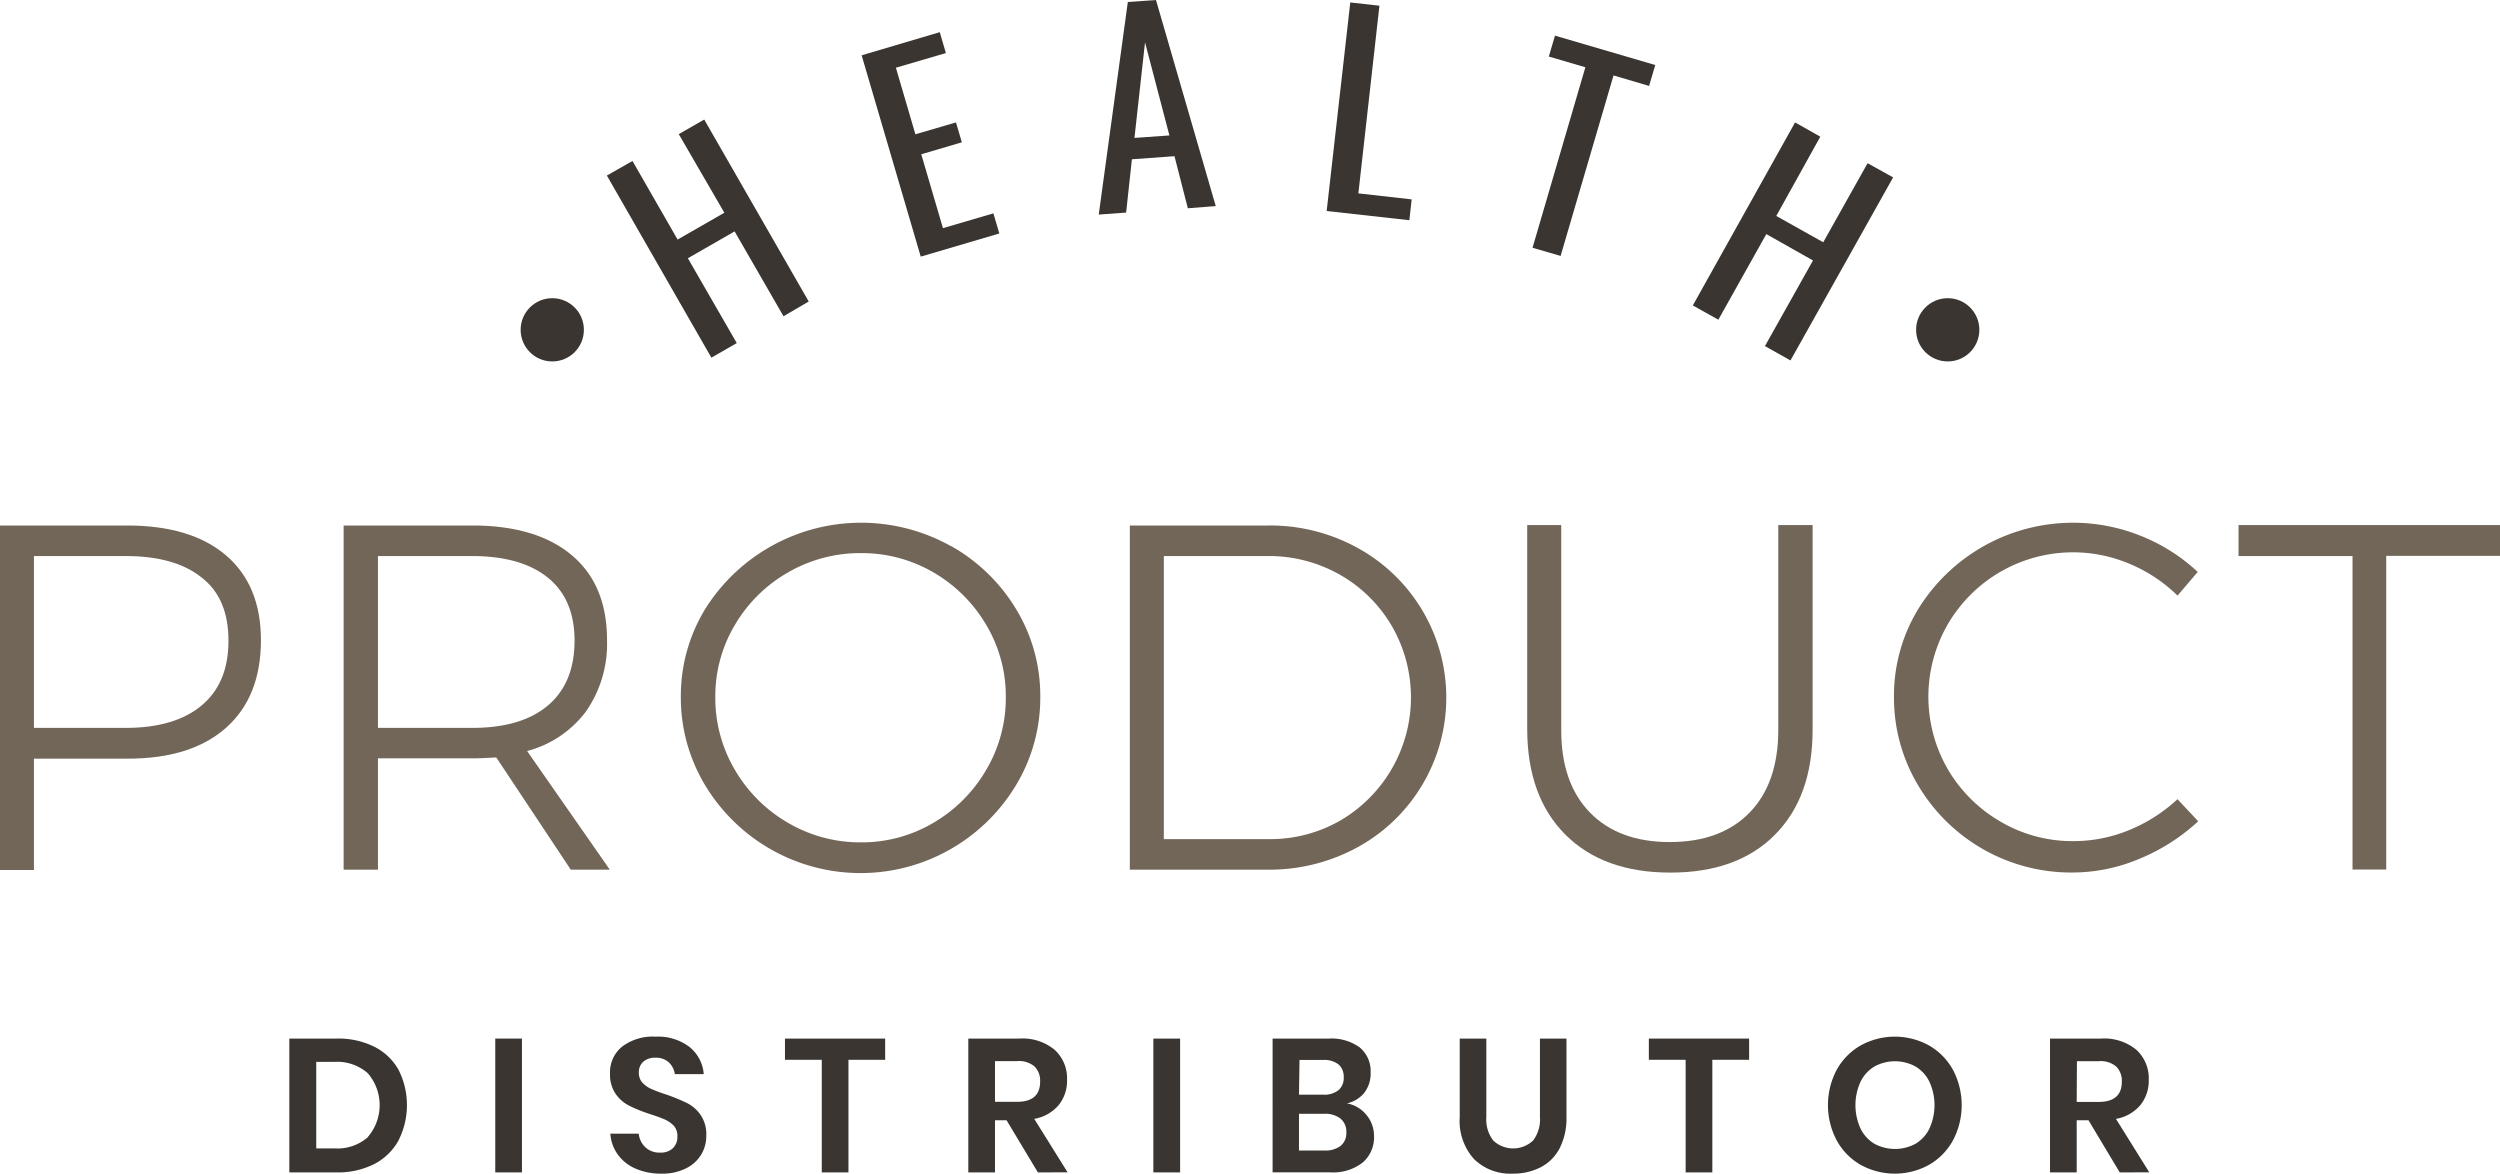<svg xmlns="http://www.w3.org/2000/svg" viewBox="0 0 324.12 152.16"><title>health-product</title><g id="b8086009-ad76-4f18-8774-e7b3ab85bf55" data-name="Layer 2"><g id="a9631433-7ca2-4fb3-b35b-e571ef724020" data-name="Layer 7"><path d="M29.3,72q4.53,3.87,4.53,11,0,7.34-4.53,11.36t-12.83,4H4.4v14.43H0V68.13H16.47Q24.77,68.13,29.3,72ZM26.14,91.46q3.48-2.89,3.48-8.39T26.17,74.9q-3.45-2.81-9.89-2.81H4.4V94.37H16.28Q22.66,94.37,26.14,91.46Z" fill="#726658"/><path d="M74,112.75,64.34,98.2c-1.36.08-2.41.12-3.13.12H49v14.43H44.55V68.13H61.21c5.58,0,9.88,1.29,12.93,3.86s4.56,6.23,4.56,11A15.37,15.37,0,0,1,76,92.2a14,14,0,0,1-7.66,5.17l10.72,15.38ZM61.21,94.37q6.39,0,9.83-2.91t3.45-8.39q0-5.37-3.45-8.17t-9.83-2.81H49V94.37Z" fill="#726658"/><path d="M123.28,70.78a23,23,0,0,1,8.46,8.2,21.61,21.61,0,0,1,3.13,11.36,21.93,21.93,0,0,1-3.13,11.43,23.52,23.52,0,0,1-40.34,0,21.93,21.93,0,0,1-3.13-11.43A21.61,21.61,0,0,1,91.4,79a23.86,23.86,0,0,1,31.88-8.2ZM102.19,74.2A18.8,18.8,0,0,0,95.29,81a18,18,0,0,0-2.55,9.38,18.31,18.31,0,0,0,2.55,9.45,18.91,18.91,0,0,0,6.9,6.86,18.46,18.46,0,0,0,9.44,2.52,18.23,18.23,0,0,0,9.36-2.52,19,19,0,0,0,6.86-6.86,18.31,18.31,0,0,0,2.55-9.45A18,18,0,0,0,127.85,81,18.92,18.92,0,0,0,121,74.2a18.4,18.4,0,0,0-9.36-2.49A18.63,18.63,0,0,0,102.19,74.2Z" fill="#726658"/><path d="M176.07,71.07a22.12,22.12,0,0,1,0,38.74,23.83,23.83,0,0,1-11.75,2.94H146.48V68.13h17.94A23.5,23.5,0,0,1,176.07,71.07Zm-2.27,35.29a18.49,18.49,0,0,0,6.64-25.21,18.17,18.17,0,0,0-6.73-6.64,18.59,18.59,0,0,0-9.35-2.42H150.89v36.7h13.66A18.18,18.18,0,0,0,173.8,106.36Z" fill="#726658"/><path d="M206.13,105.34q3.74,3.84,10.37,3.83t10.34-3.83q3.71-3.82,3.71-10.72V68.07H235V94.62q0,8.68-4.88,13.6t-13.57,4.91q-8.67,0-13.59-4.91T198,94.62V68.07h4.41V94.62Q202.4,101.52,206.13,105.34Z" fill="#726658"/><path d="M276.12,73.11a18.79,18.79,0,0,0-23.59,7.82,18.79,18.79,0,0,0,0,18.8,18.84,18.84,0,0,0,6.83,6.79,18.39,18.39,0,0,0,9.48,2.53,18.9,18.9,0,0,0,7.22-1.44,20.7,20.7,0,0,0,6.25-4l2.68,2.87a25.49,25.49,0,0,1-7.59,4.85,22.39,22.39,0,0,1-8.75,1.79,23.05,23.05,0,0,1-20-11.36,22.09,22.09,0,0,1-3.1-11.43A21.61,21.61,0,0,1,248.67,79a23.58,23.58,0,0,1,28.85-9.54,23.53,23.53,0,0,1,7.41,4.69l-2.62,3.07A19.58,19.58,0,0,0,276.12,73.11Z" fill="#726658"/><path d="M290.22,68.07h33.9v4H309.37v40.66H305V72.09H290.22Z" fill="#726658"/><path d="M51.68,147.84a7.57,7.57,0,0,1-3.13,3.06A10.37,10.37,0,0,1,43.67,152H37.51V134.65h6.16a10.37,10.37,0,0,1,4.88,1.07,7.36,7.36,0,0,1,3.13,3,10.12,10.12,0,0,1,0,9.1Zm-4-.42a6.33,6.33,0,0,0,0-8.28,6,6,0,0,0-4.33-1.47H41v11.22h2.41A6,6,0,0,0,47.71,147.42Z" fill="#3a3530"/><path d="M67.67,134.65V152H64.21V134.65Z" fill="#3a3530"/><path d="M90.91,149.69a4.73,4.73,0,0,1-2,1.8,6.81,6.81,0,0,1-3.17.67,8.21,8.21,0,0,1-3.29-.63,5.57,5.57,0,0,1-2.32-1.8,5.2,5.2,0,0,1-1-2.75h3.68a2.8,2.8,0,0,0,.85,1.75,2.63,2.63,0,0,0,1.93.7,2.23,2.23,0,0,0,1.65-.57,2,2,0,0,0,.58-1.49A2,2,0,0,0,87.4,146a3.68,3.68,0,0,0-1.18-.85c-.48-.21-1.13-.45-2-.73a19.75,19.75,0,0,1-2.65-1.07,4.79,4.79,0,0,1-1.76-1.54,4.39,4.39,0,0,1-.72-2.62,4.26,4.26,0,0,1,1.61-3.53A6.6,6.6,0,0,1,85,134.4a6.71,6.71,0,0,1,4.38,1.33,5,5,0,0,1,1.86,3.53H87.49a2.57,2.57,0,0,0-.78-1.53,2.46,2.46,0,0,0-1.75-.6,2.3,2.3,0,0,0-1.54.5,1.8,1.8,0,0,0-.59,1.46,1.84,1.84,0,0,0,.45,1.27,3.46,3.46,0,0,0,1.16.82,18.72,18.72,0,0,0,1.9.71A25.06,25.06,0,0,1,89.05,143a4.69,4.69,0,0,1,1.78,1.55,4.45,4.45,0,0,1,.74,2.7A4.7,4.7,0,0,1,90.91,149.69Z" fill="#3a3530"/><path d="M114.76,134.65v2.75H110V152h-3.46V137.4h-4.77v-2.75Z" fill="#3a3530"/><path d="M134.56,152l-4.06-6.76H129V152h-3.46V134.65h6.61a6.52,6.52,0,0,1,4.6,1.47,5,5,0,0,1,1.59,3.88,5,5,0,0,1-1.1,3.29,5.34,5.34,0,0,1-3.15,1.77l4.32,6.93ZM129,142.85h2.85c2,0,3-.87,3-2.63a2.6,2.6,0,0,0-.72-1.95,3.11,3.11,0,0,0-2.25-.7H129Z" fill="#3a3530"/><path d="M153,134.65V152h-3.47V134.65Z" fill="#3a3530"/><path d="M177.14,144.53a4.23,4.23,0,0,1,1,2.74,4.31,4.31,0,0,1-1.47,3.45,6.23,6.23,0,0,1-4.23,1.27h-7.45V134.65h7.3a6.23,6.23,0,0,1,4,1.15,4,4,0,0,1,1.41,3.24,4.09,4.09,0,0,1-.84,2.66,4,4,0,0,1-2.23,1.35A4.22,4.22,0,0,1,177.14,144.53Zm-8.73-2.61h3.12a2.93,2.93,0,0,0,2-.58,2.06,2.06,0,0,0,.68-1.66,2.12,2.12,0,0,0-.66-1.67,3,3,0,0,0-2-.59h-3.07Zm5.4,6.64a2.13,2.13,0,0,0,.74-1.75,2.18,2.18,0,0,0-.75-1.78,3.22,3.22,0,0,0-2.13-.63h-3.26v4.76h3.29A3.25,3.25,0,0,0,173.81,148.56Z" fill="#3a3530"/><path d="M192.7,134.65v10.17a4.46,4.46,0,0,0,.9,3.05,3.77,3.77,0,0,0,5.16,0,4.51,4.51,0,0,0,.89-3.05V134.65h3.44v10.17a8.52,8.52,0,0,1-.89,4.06,5.76,5.76,0,0,1-2.49,2.47,7.75,7.75,0,0,1-3.59.81,6.72,6.72,0,0,1-5-1.87,7.39,7.39,0,0,1-1.87-5.47V134.65Z" fill="#3a3530"/><path d="M226.77,134.65v2.75H222V152h-3.46V137.4h-4.77v-2.75Z" fill="#3a3530"/><path d="M250.07,135.53a8.17,8.17,0,0,1,3.12,3.16,9.79,9.79,0,0,1,0,9.17,8.13,8.13,0,0,1-3.12,3.17,9.17,9.17,0,0,1-8.82,0,8.13,8.13,0,0,1-3.12-3.17,9.79,9.79,0,0,1,0-9.17,8.17,8.17,0,0,1,3.12-3.16,9.17,9.17,0,0,1,8.82,0ZM243,138.28a4.68,4.68,0,0,0-1.8,2,7.29,7.29,0,0,0,0,6,4.68,4.68,0,0,0,1.8,2,5.62,5.62,0,0,0,5.36,0,4.68,4.68,0,0,0,1.8-2,7.29,7.29,0,0,0,0-6,4.68,4.68,0,0,0-1.8-2,5.55,5.55,0,0,0-5.36,0Z" fill="#3a3530"/><path d="M274.82,152l-4.05-6.76h-1.53V152h-3.46V134.65h6.61a6.52,6.52,0,0,1,4.6,1.47,5,5,0,0,1,1.59,3.88,5,5,0,0,1-1.1,3.29,5.31,5.31,0,0,1-3.15,1.77l4.32,6.93Zm-5.58-9.14h2.85c2,0,3-.87,3-2.63a2.6,2.6,0,0,0-.72-1.95,3.11,3.11,0,0,0-2.25-.7h-2.85Z" fill="#3a3530"/><path d="M78.68,22.76,82,20.87l5.85,10.19,6.06-3.48L88,17.39l3.3-1.89,13.55,23.59L101.58,41l-6.34-11-6.06,3.48,6.34,11-3.29,1.89Z" fill="#3a3530"/><path d="M111.71,7.17l10.13-3,.79,2.71-6.48,1.9,2.53,8.63,5.26-1.54.76,2.58L119.44,20l2.81,9.58,6.54-1.92.77,2.61-10.19,3Z" fill="#3a3530"/><path d="M146.22.26,149.87,0l7.75,26.72L154,27l-1.73-6.75-5.52.4L146,27.56l-3.55.26Zm5.39,17.3L148.45,5.49l-1.37,12.39Z" fill="#3a3530"/><path d="M175.06.32l3.78.42-2.73,24.33,6.91.78-.3,2.7L172,27.36Z" fill="#3a3530"/><path d="M205.54,8.72,200.8,7.33l.8-2.71,13,3.81-.8,2.71-4.61-1.36-6.86,23.4-3.64-1.06Z" fill="#3a3530"/><path d="M232.73,15.87,236,17.72,230.29,28l6.09,3.41,5.75-10.25L245.44,23,232.13,46.73l-3.31-1.86,6.23-11.1L229,30.35l-6.22,11.1-3.31-1.85Z" fill="#3a3530"/><circle cx="71.6" cy="42.76" r="4.1" fill="#3a3530"/><circle cx="252.52" cy="42.76" r="4.1" fill="#3a3530"/></g></g></svg>